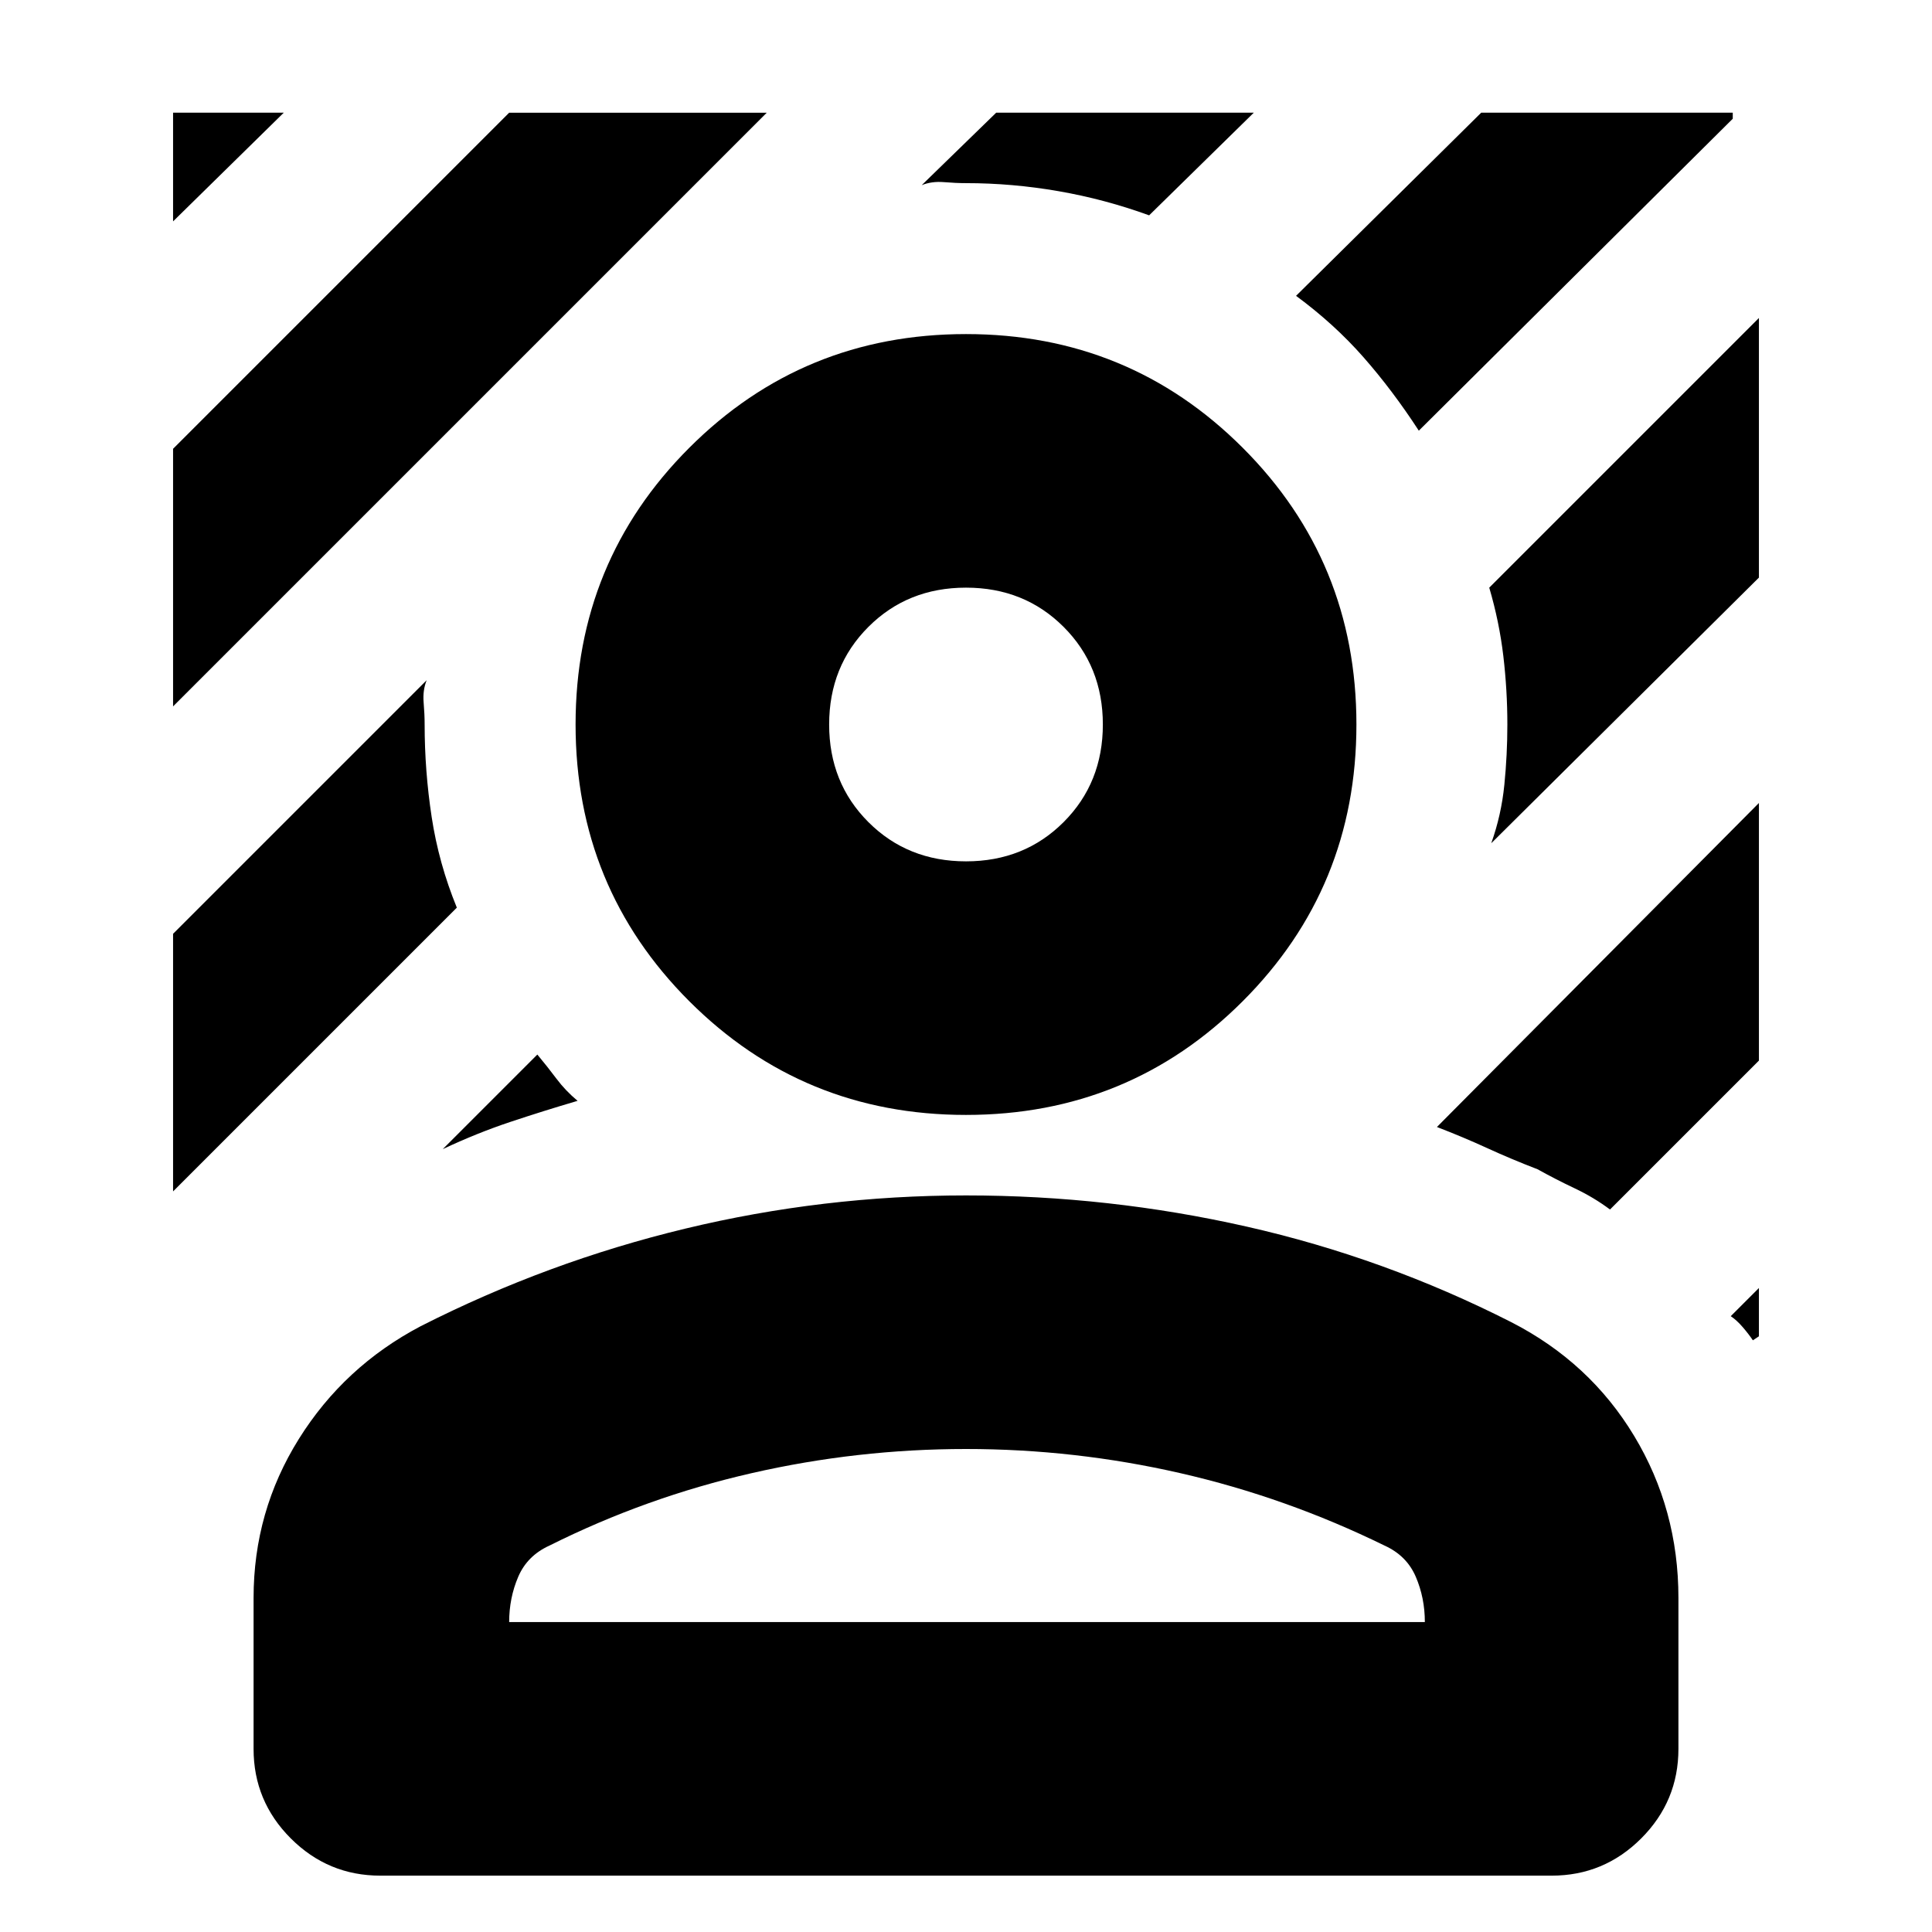 <svg xmlns="http://www.w3.org/2000/svg" height="24" viewBox="0 -960 960 960" width="24"><path d="M86-609v-128l167-167h128L86-609Zm0-241v-54h55l-55 54Zm619 104q-13-20-27.5-36.5T644-813l92-91h125v3L705-746ZM220-389l47-47q5 6 9.5 12t10.5 11q-17 5-33.5 10.5T220-389Zm521-152q5-14 6.5-29t1.5-30q0-17-2-34t-7-34l134-134v129L741-541ZM458-868l37-36h128l-52 51q-22-8-45-12t-46-4q-5 0-11-.5t-11 1.5ZM86-368v-128l126-126q-2 5-1.5 11t.5 11q0 23 3.5 46t12.5 45L86-368Zm785 74q-2-3-5-6.5t-6-5.5l14-14v24l-3 2Zm-71-65q-8-6-17.5-10.5T764-379q-13-5-25-10.5T714-400l160-161v128l-74 74Zm-320-47q-81 0-137.5-56.5T286-600q0-81 56.5-137.5T480-794q81 0 137.5 56.5T674-600q0 81-56.5 137.5T480-406Zm0-126q29 0 48.5-19.5T548-600q0-29-19.5-48.5T480-668q-29 0-48.5 19.5T412-600q0 29 19.5 48.5T480-532ZM126-91v-75q0-43 22.5-79t60.5-56q63-32 131.5-48.5T480-366q71 0 139.5 15.5T751-303q39 20 61 56.5t22 80.5v75q0 26-18.5 44.5T771-28H189q-26 0-44.5-18.5T126-91Zm127-63h455q0-12-4.5-22.5T688-192q-49-24-101.5-36T480-240q-54 0-106.5 12T273-192q-11 5-15.5 15.5T253-154Zm228 0Zm-1-446Z"/></svg>